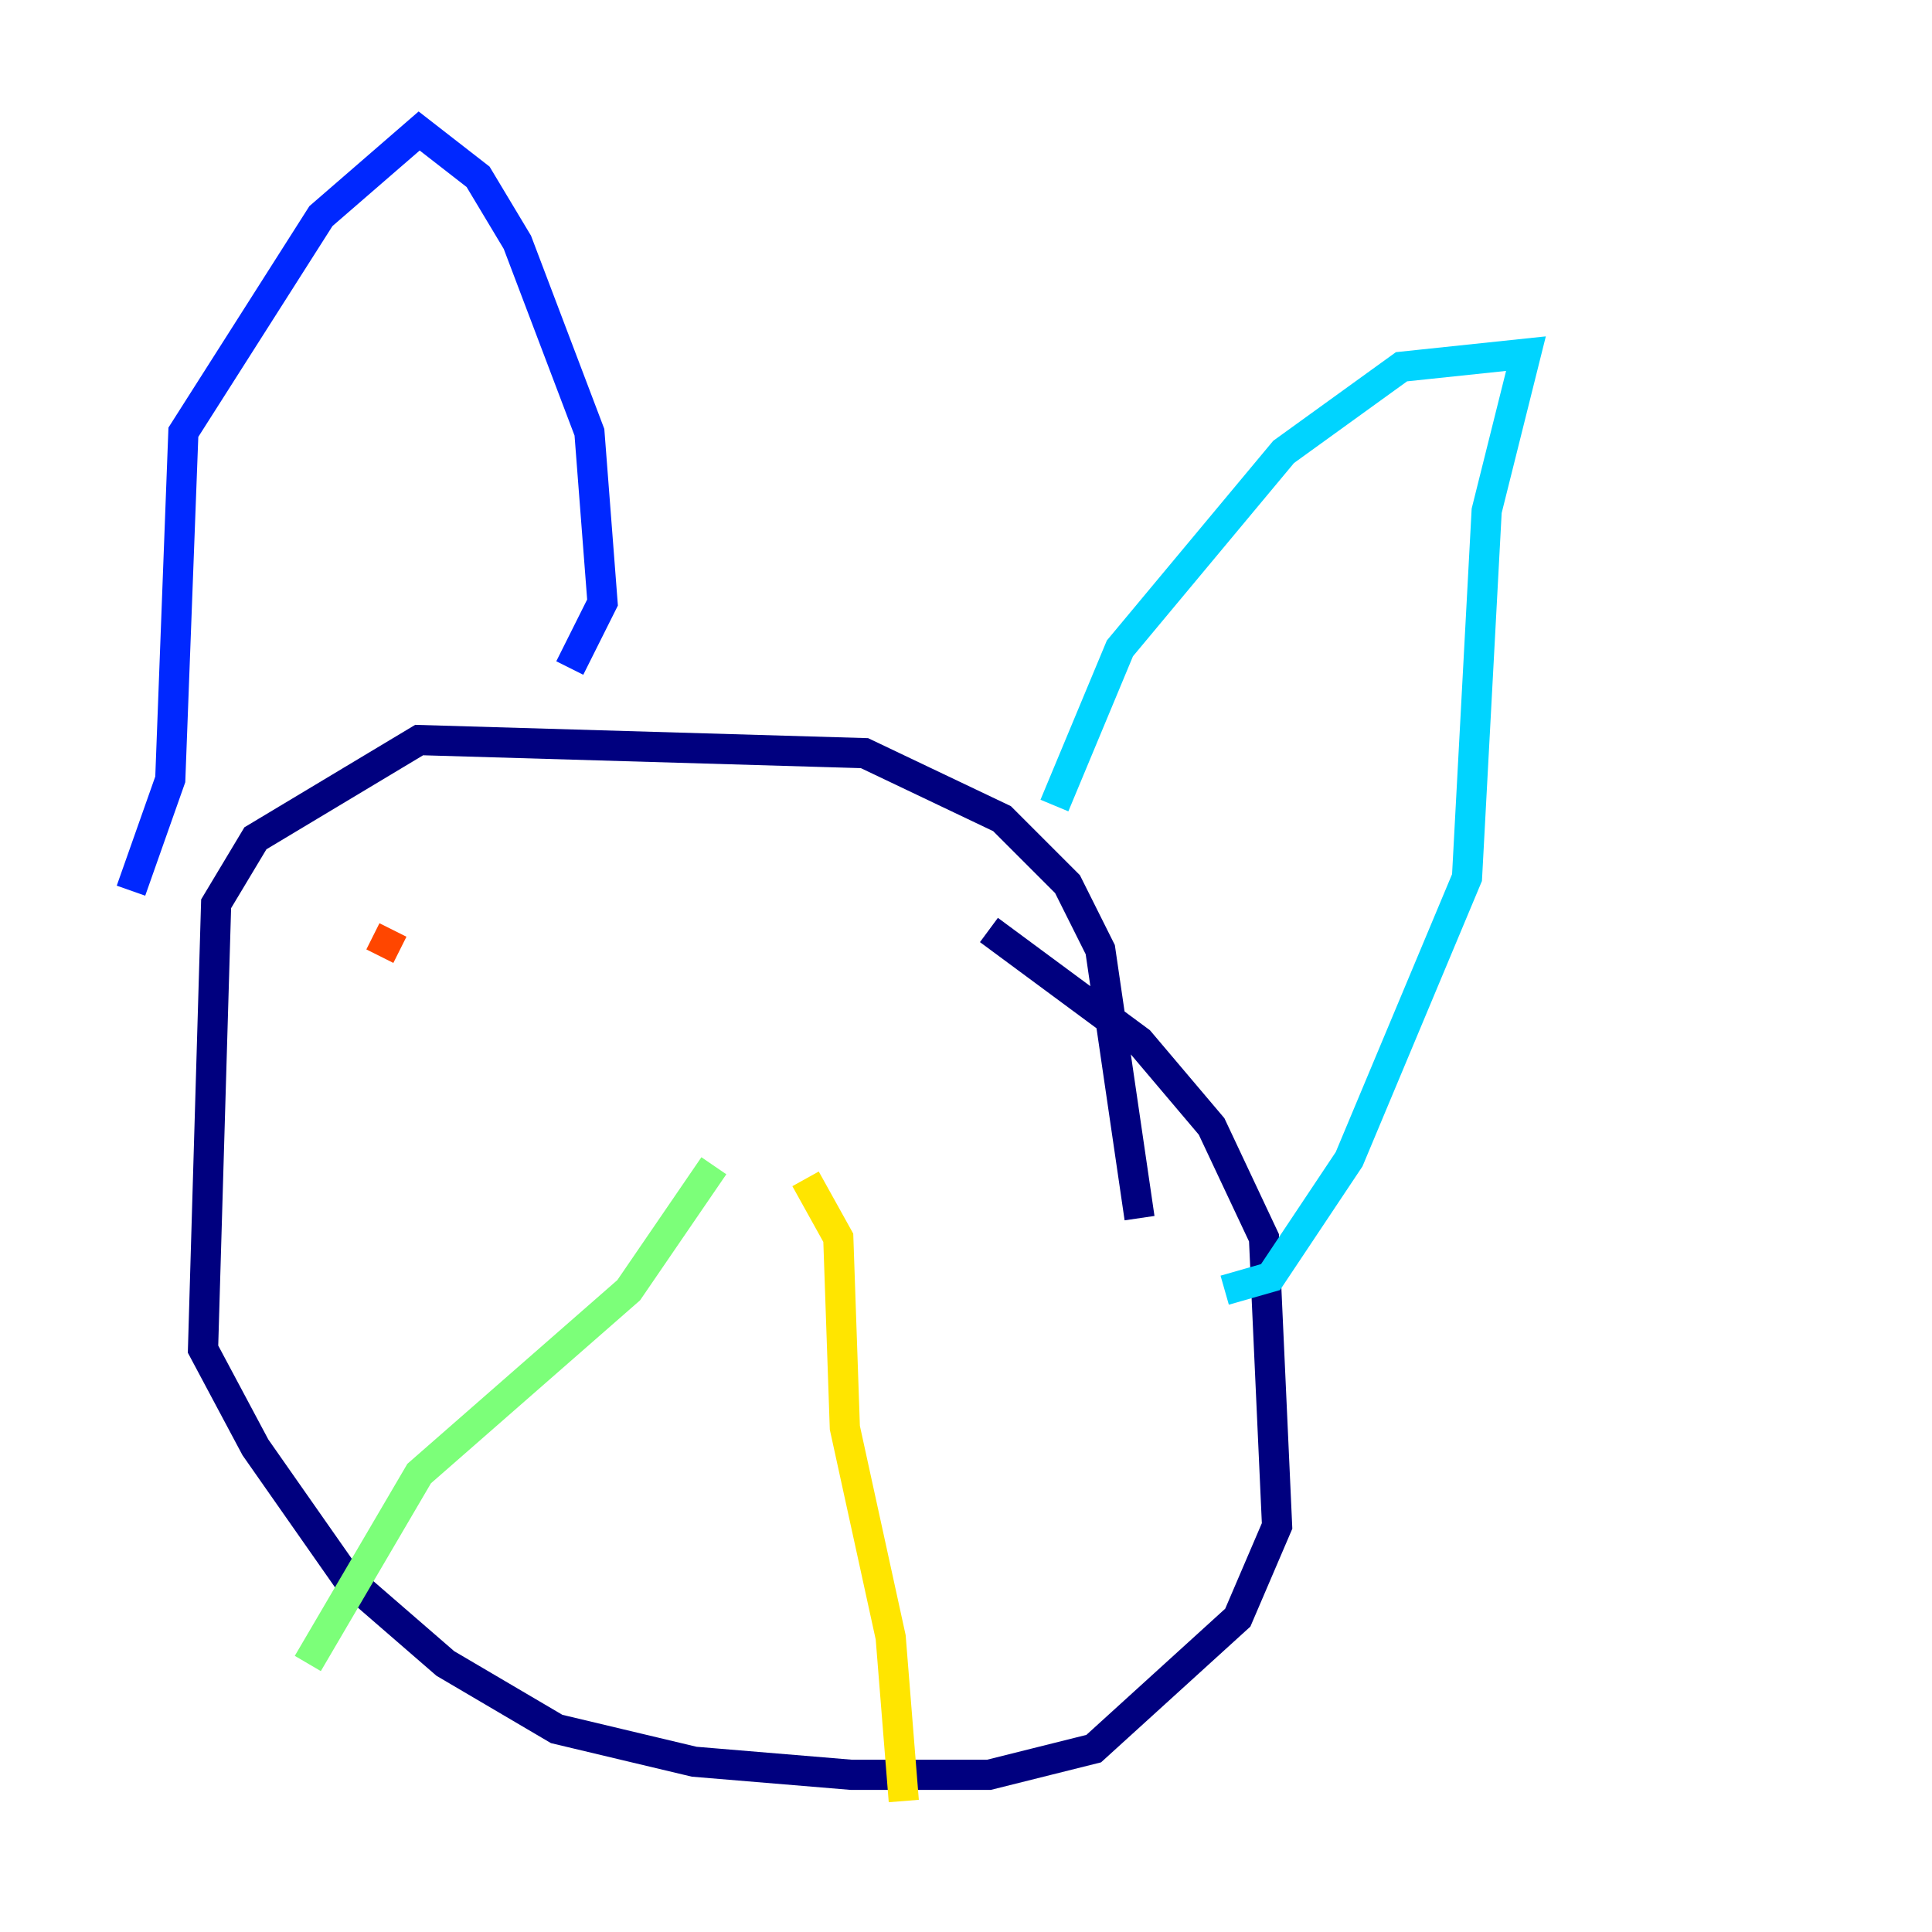 <?xml version="1.0" encoding="utf-8" ?>
<svg baseProfile="tiny" height="128" version="1.2" viewBox="0,0,128,128" width="128" xmlns="http://www.w3.org/2000/svg" xmlns:ev="http://www.w3.org/2001/xml-events" xmlns:xlink="http://www.w3.org/1999/xlink"><defs /><polyline fill="none" points="75.498,80.705 72.895,62.915 70.725,58.576 66.386,54.237 57.275,49.898 27.77,49.031 16.922,55.539 14.319,59.878 13.451,89.383 16.922,95.891 22.997,104.57 29.505,110.21 36.881,114.549 45.993,116.719 56.407,117.586 65.519,117.586 72.461,115.851 82.007,107.173 84.61,101.098 83.742,82.007 80.271,74.63 75.498,68.99 65.519,61.614" stroke="#00007f" stroke-width="2" /><polyline fill="none" points="37.749,44.258 39.919,39.919 39.051,28.637 34.278,16.054 31.675,11.715 27.77,8.678 21.261,14.319 12.149,28.637 11.281,51.634 8.678,59.01" stroke="#0028ff" stroke-width="2" /><polyline fill="none" points="69.858,53.37 74.197,42.956 85.044,29.939 92.854,24.298 101.098,23.43 98.495,33.844 97.193,58.142 89.383,76.8 84.176,84.61 81.139,85.478" stroke="#00d4ff" stroke-width="2" /><polyline fill="none" points="47.295,77.234 41.654,85.478 27.77,97.627 20.393,110.21" stroke="#7cff79" stroke-width="2" /><polyline fill="none" points="53.37,78.102 55.539,82.007 55.973,94.59 59.01,108.475 59.878,119.322" stroke="#ffe500" stroke-width="2" /><polyline fill="none" points="25.166,63.349 26.034,61.614" stroke="#ff4600" stroke-width="2" /><polyline fill="none" points="59.878,63.349 59.878,63.349" stroke="#7f0000" stroke-width="2" /></svg>
